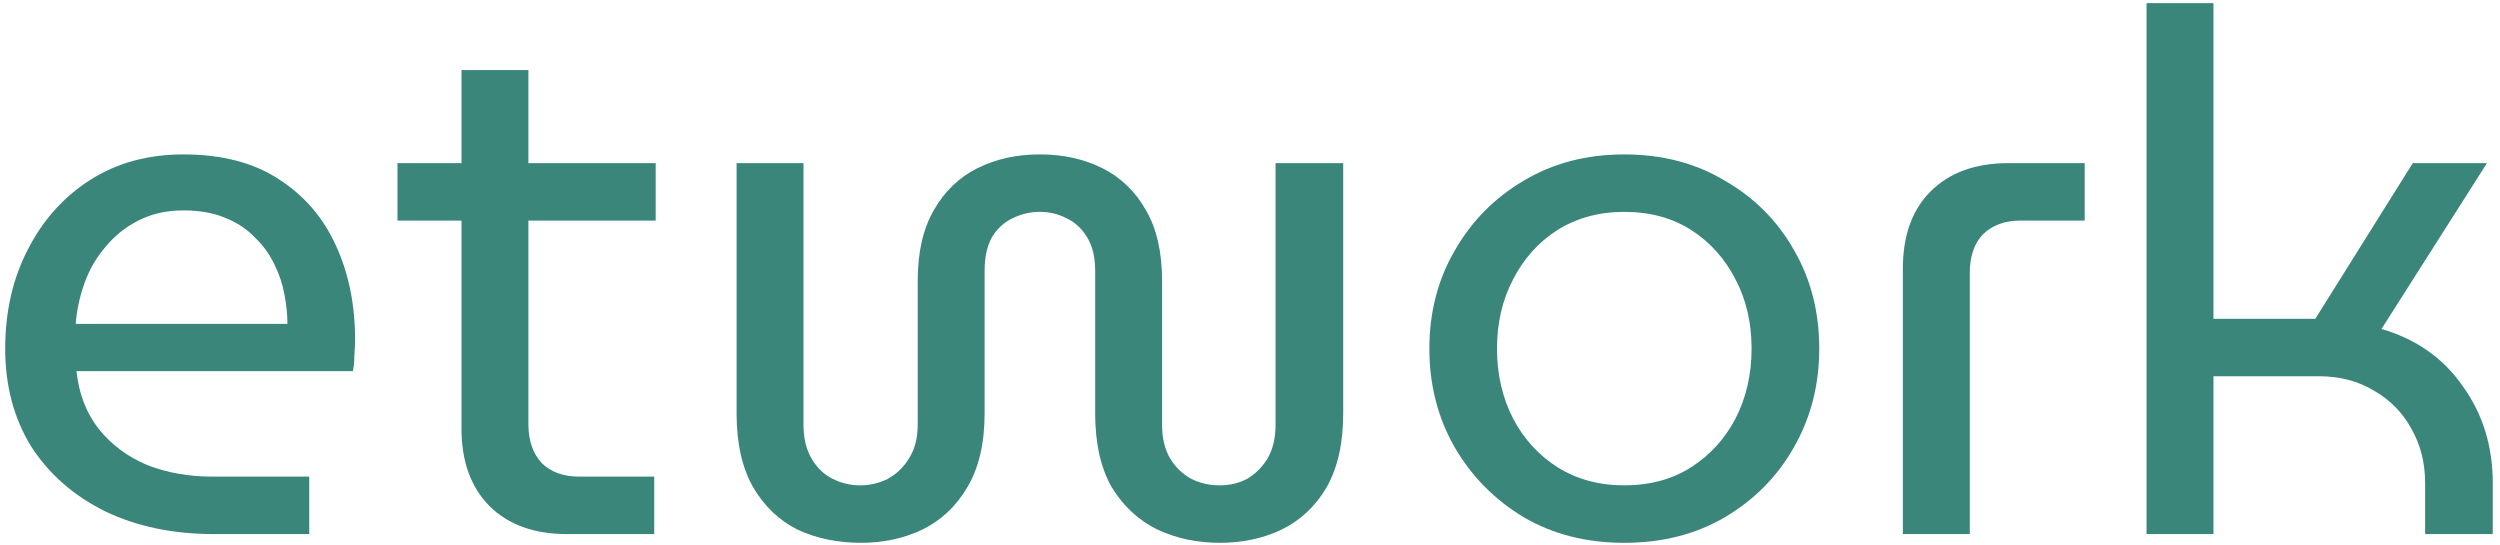 <svg width="298" height="65" viewBox="0 0 298 65" fill="none" xmlns="http://www.w3.org/2000/svg">
<path d="M25.503 63.663C20.648 63.663 16.342 62.767 12.585 60.976C8.828 59.126 5.88 56.554 3.742 53.259C1.661 49.907 0.62 46.005 0.62 41.555C0.62 37.162 1.516 33.231 3.308 29.763C5.1 26.238 7.585 23.463 10.764 21.44C13.943 19.417 17.643 18.406 21.862 18.406C26.428 18.406 30.214 19.388 33.22 21.353C36.283 23.319 38.566 25.977 40.069 29.33C41.572 32.624 42.323 36.324 42.323 40.428C42.323 41.063 42.294 41.728 42.237 42.422C42.237 43.115 42.179 43.722 42.063 44.242H9.117C9.406 46.959 10.302 49.271 11.805 51.178C13.308 53.028 15.215 54.444 17.527 55.427C19.897 56.352 22.498 56.814 25.33 56.814H36.861V63.663H25.503ZM9.03 38.607H34.26C34.26 37.509 34.145 36.353 33.913 35.139C33.682 33.867 33.278 32.653 32.7 31.497C32.122 30.284 31.341 29.214 30.359 28.289C29.434 27.307 28.249 26.526 26.804 25.948C25.417 25.37 23.769 25.081 21.862 25.081C19.839 25.081 18.047 25.486 16.487 26.295C14.984 27.047 13.683 28.087 12.585 29.417C11.487 30.688 10.649 32.133 10.071 33.752C9.493 35.37 9.146 36.988 9.03 38.607Z" fill="#3B867B"/>
<path d="M67.58 63.663C63.65 63.663 60.558 62.536 58.303 60.282C56.107 58.028 55.009 54.964 55.009 51.092V8.348H62.985V50.572C62.985 52.479 63.505 54.011 64.546 55.167C65.644 56.265 67.147 56.814 69.054 56.814H77.984V63.663H67.58ZM47.379 26.295V19.446H78.158V26.295H47.379Z" fill="#3B867B"/>
<path d="M102.627 64.704C99.853 64.704 97.338 64.183 95.084 63.143C92.888 62.045 91.125 60.369 89.795 58.114C88.466 55.803 87.801 52.855 87.801 49.271V19.446H95.778V50.658C95.778 52.219 96.096 53.548 96.731 54.647C97.367 55.745 98.205 56.554 99.246 57.074C100.286 57.594 101.384 57.854 102.54 57.854C103.696 57.854 104.795 57.594 105.835 57.074C106.875 56.496 107.714 55.687 108.349 54.647C109.043 53.548 109.39 52.219 109.39 50.658V33.492C109.39 30.081 110.026 27.278 111.297 25.081C112.569 22.827 114.303 21.151 116.499 20.053C118.696 18.955 121.181 18.406 123.955 18.406C126.73 18.406 129.215 18.955 131.412 20.053C133.608 21.151 135.342 22.827 136.614 25.081C137.885 27.278 138.521 30.081 138.521 33.492V50.658C138.521 52.219 138.839 53.548 139.475 54.647C140.111 55.687 140.949 56.496 141.989 57.074C143.03 57.594 144.157 57.854 145.371 57.854C146.584 57.854 147.683 57.594 148.665 57.074C149.648 56.496 150.457 55.687 151.093 54.647C151.729 53.548 152.046 52.219 152.046 50.658V19.446H160.11V49.271C160.11 52.855 159.445 55.803 158.116 58.114C156.786 60.369 154.994 62.045 152.74 63.143C150.544 64.183 148.087 64.704 145.371 64.704C142.712 64.704 140.255 64.183 138.001 63.143C135.747 62.045 133.926 60.369 132.539 58.114C131.209 55.803 130.545 52.855 130.545 49.271V32.278C130.545 30.659 130.227 29.33 129.591 28.289C128.955 27.249 128.146 26.498 127.163 26.035C126.181 25.515 125.111 25.255 123.955 25.255C122.799 25.255 121.701 25.515 120.661 26.035C119.678 26.498 118.869 27.249 118.233 28.289C117.655 29.33 117.366 30.659 117.366 32.278V49.271C117.366 52.855 116.673 55.803 115.285 58.114C113.956 60.369 112.164 62.045 109.91 63.143C107.714 64.183 105.286 64.704 102.627 64.704Z" fill="#3B867B"/>
<path d="M193.617 64.704C189.108 64.704 185.12 63.692 181.652 61.669C178.184 59.588 175.438 56.814 173.415 53.346C171.392 49.82 170.381 45.89 170.381 41.555C170.381 37.22 171.392 33.318 173.415 29.85C175.438 26.324 178.184 23.55 181.652 21.527C185.12 19.446 189.108 18.406 193.617 18.406C198.125 18.406 202.113 19.446 205.581 21.527C209.107 23.55 211.853 26.295 213.818 29.763C215.841 33.231 216.853 37.162 216.853 41.555C216.853 45.89 215.841 49.82 213.818 53.346C211.853 56.814 209.107 59.588 205.581 61.669C202.113 63.692 198.125 64.704 193.617 64.704ZM193.617 57.854C196.68 57.854 199.339 57.132 201.593 55.687C203.847 54.242 205.61 52.306 206.882 49.878C208.154 47.392 208.789 44.618 208.789 41.555C208.789 38.491 208.154 35.746 206.882 33.318C205.61 30.833 203.847 28.867 201.593 27.422C199.339 25.977 196.68 25.255 193.617 25.255C190.611 25.255 187.952 25.977 185.64 27.422C183.386 28.867 181.623 30.833 180.352 33.318C179.08 35.746 178.444 38.491 178.444 41.555C178.444 44.618 179.08 47.392 180.352 49.878C181.623 52.306 183.386 54.242 185.64 55.687C187.952 57.132 190.611 57.854 193.617 57.854Z" fill="#3B867B"/>
<path d="M226.821 63.663V32.018C226.821 28.087 227.919 25.024 230.116 22.827C232.37 20.573 235.462 19.446 239.393 19.446H248.496V26.295H240.867C238.959 26.295 237.456 26.844 236.358 27.943C235.318 29.041 234.798 30.573 234.798 32.538V63.663H226.821Z" fill="#3B867B"/>
<path d="M255.868 63.663V0.372H263.845V38H275.983L287.601 19.446H296.444L283.873 39.214C288.034 40.428 291.271 42.711 293.583 46.063C295.953 49.358 297.138 53.201 297.138 57.594V63.663H289.075V57.594C289.075 55.167 288.526 52.999 287.428 51.092C286.387 49.184 284.913 47.681 283.006 46.583C281.098 45.427 278.902 44.849 276.417 44.849H263.845V63.663H255.868Z" fill="#3B867B"/>
</svg>
